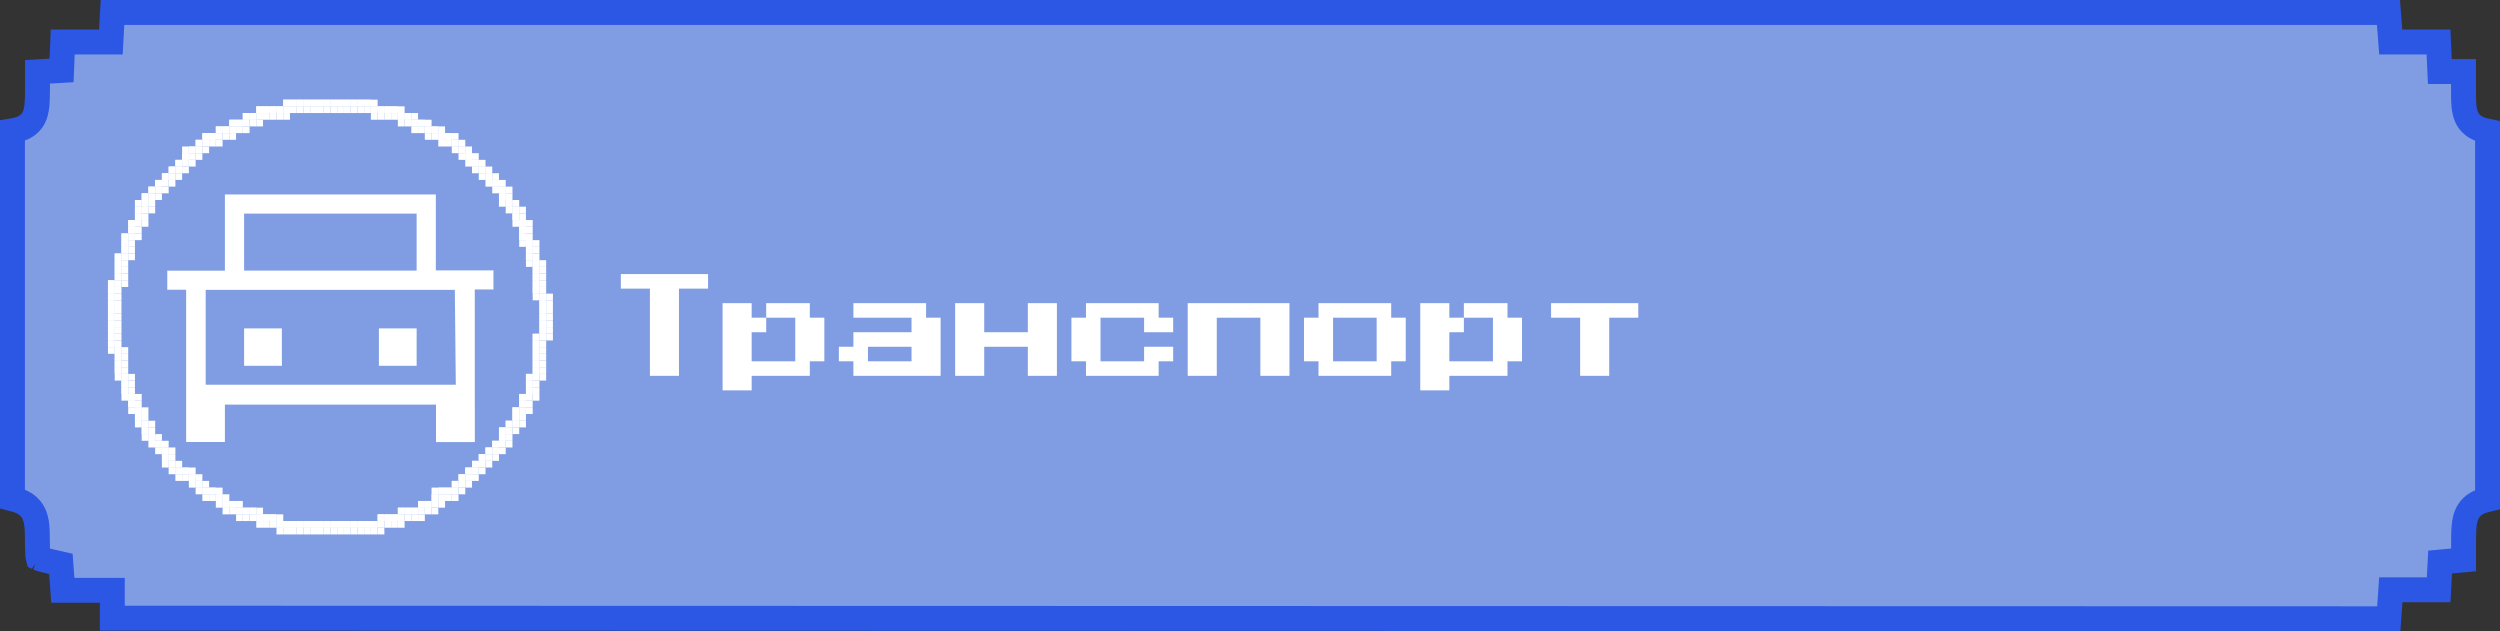 <svg width="301" height="76" viewBox="0 0 301 76" fill="none" xmlns="http://www.w3.org/2000/svg">
<rect x="0" y="0" width="301" height="76" fill="#333333" stroke="none"/>
<path d="M287.609 74.5L13.523 74.429V72.573V71.073H12.023H7.565L7.411 68.994L7.33 67.888L6.249 67.642C5.489 67.469 5.056 67.367 4.757 67.259C4.69 67.235 4.643 67.215 4.612 67.2C4.596 67.141 4.573 67.029 4.555 66.837C4.513 66.419 4.507 65.846 4.5 64.948C4.499 64.228 4.486 63.568 4.403 63.006C4.317 62.427 4.138 61.805 3.696 61.265C3.252 60.723 2.677 60.429 2.128 60.237C1.932 60.169 1.722 60.108 1.5 60.052V15.748C1.766 15.703 2.019 15.649 2.25 15.581C2.802 15.419 3.407 15.129 3.849 14.515C4.254 13.952 4.382 13.299 4.442 12.739C4.503 12.168 4.511 11.462 4.514 10.655H4.514V10.649V10.642V10.636V10.629V10.623V10.617V10.61V10.604V10.597V10.591V10.584V10.578V10.571V10.565V10.558V10.552V10.545V10.539V10.533V10.526V10.52V10.513V10.507V10.5V10.494V10.487V10.481V10.474V10.468V10.461V10.455V10.448V10.442V10.435V10.429V10.423V10.416V10.41V10.403V10.397V10.39V10.384V10.377V10.371V10.364V10.358V10.351V10.345V10.338V10.332V10.326V10.319V10.313V10.306V10.3V10.293V10.287V10.28V10.274V10.267V10.261V10.254V10.248V10.242V10.235V10.229V10.222V10.216V10.209V10.203V10.196V10.19V10.183V10.177V10.17V10.164V10.157V10.151V10.144V10.138V10.131V10.125V10.118V10.112V10.105V10.099V10.093V10.086V10.08V10.073V10.067V10.06V10.054V10.047V10.041V10.034V10.028V10.021V10.015V10.008V10.002V9.995V9.989V9.982V9.976V9.969V9.963V9.956V9.95V9.943V9.937V9.93V9.924V9.917V9.911V9.904V9.898V9.891V9.885V9.878V9.872V9.865V9.859V9.852V9.846V9.839V9.833V9.826V9.82V9.813V9.807V9.8V9.794V9.787V9.781V9.774V9.768V9.761V9.755V9.748V9.742V9.735V9.729V9.722V9.716V9.709V9.703V9.696V9.69V9.683V9.677V9.67V9.664V9.657V9.651V9.644V9.638V9.631V9.625V9.618V9.612V9.605V9.599V9.592V9.586V9.579V9.572V9.566V9.559V9.553V9.546V9.54V9.533V9.527V9.52V9.514V9.507V9.501V9.494V9.488V9.481V9.474V9.468V9.461V9.455V9.448V9.442V9.435V9.429V9.422V9.416V9.409V9.402V9.396V9.389V9.383V9.376V9.37V9.363V9.357V9.35V9.343V9.337V9.33V9.324V9.317V9.311V9.304V9.298V9.291V9.284V9.278V9.271V9.265V9.258V9.252V9.245V9.238V9.232V9.225V9.219V9.212V9.206V9.199V9.192V9.186V9.179V9.173V9.166V9.159V9.153V9.146V9.14V9.133V9.127V9.12V9.113V9.107V9.1V9.094V9.087V9.08V9.074V9.067V9.061V9.054V9.047V9.041V9.034V9.027V9.021V9.014V9.008V9.001V8.994V8.988V8.981V8.975V8.968V8.961V8.955V8.948V8.941V8.935V8.928V8.922V8.915V8.908V8.902V8.895V8.888V8.882V8.875V8.869V8.862V8.855V8.849V8.842V8.835V8.829V8.822V8.815V8.809V8.802V8.795V8.789V8.782V8.775V8.769V8.762V8.755V8.749V8.742V8.735V8.729V8.722V8.715V8.709V8.702V8.695V8.689V8.682V8.675V8.669V8.662V8.655V8.649L6.057 8.559L7.415 8.48L7.468 7.121L7.55 5.058H11.929H13.35L13.427 3.638L13.542 1.5H287.569L287.738 3.673L287.845 5.058H289.233H293.594C293.624 5.754 293.654 6.431 293.69 7.186L293.757 8.615H295.188H296.604V10.625C296.604 11.458 296.605 12.188 296.663 12.771C296.719 13.344 296.847 14.021 297.28 14.601C297.742 15.221 298.375 15.502 298.93 15.661C299.107 15.712 299.298 15.756 299.5 15.797V60.133C299.279 60.186 299.069 60.244 298.876 60.31C298.302 60.506 297.693 60.831 297.259 61.474C296.86 62.065 296.735 62.745 296.677 63.353C296.619 63.973 296.615 64.748 296.614 65.652V65.654V65.659V65.665V65.671V65.677V65.682V65.688V65.694V65.7V65.706V65.711V65.717V65.723V65.729V65.734V65.74V65.746V65.752V65.757V65.763V65.769V65.775V65.781V65.786V65.792V65.798V65.804V65.809V65.815V65.821V65.827V65.832V65.838V65.844V65.85V65.856V65.861V65.867V65.873V65.879V65.884V65.89V65.896V65.902V65.907V65.913V65.919V65.925V65.931V65.936V65.942V65.948V65.954V65.96V65.965V65.971V65.977V65.983V65.988V65.994V66V66.006V66.011V66.017V66.023V66.029V66.035V66.04V66.046V66.052V66.058V66.064V66.069V66.075V66.081V66.087V66.093V66.098V66.104V66.11V66.116V66.121V66.127V66.133V66.139V66.145V66.15V66.156V66.162V66.168V66.174V66.179V66.185V66.191V66.197V66.203V66.208V66.214V66.22V66.226V66.232V66.237V66.243V66.249V66.255V66.261V66.266V66.272V66.278V66.284V66.29V66.296V66.301V66.307V66.313V66.319V66.325V66.33V66.336V66.342V66.348V66.354V66.359V66.365V66.371V66.377V66.383V66.389V66.394V66.4V66.406V66.412V66.418V66.424V66.43V66.435V66.441V66.447V66.453V66.459V66.465V66.47V66.476V66.482V66.488V66.494V66.5V66.505V66.511V66.517V66.523V66.529V66.535V66.541V66.546V66.552V66.558V66.564V66.57V66.576V66.582V66.588V66.593V66.599V66.605V66.611V66.617V66.623V66.629V66.634V66.64V66.646V66.652V66.658V66.664V66.67V66.676V66.681V66.687V66.693V66.699V66.705V66.711V66.717V66.723V66.729V66.734V66.74V66.746V66.752V66.758V66.764V66.77V66.776V66.782V66.788V66.794V66.799V66.805V66.811V66.817V66.823V66.829V66.835V66.841V66.847V66.853V66.859V66.865V66.871V66.877V66.882V66.888V66.894V66.9V66.906V66.912V66.918V66.924V66.93V66.936V66.942V66.948V66.954V66.96V66.966V66.972V66.978V66.984V66.99V66.996V67.002V67.008V67.013V67.019V67.025V67.031V67.037V67.043V67.049V67.055V67.061V67.067V67.073V67.079V67.085V67.091V67.097V67.103V67.109V67.115V67.121V67.127V67.133V67.139V67.145V67.151V67.157V67.163V67.169V67.176V67.182V67.188V67.194V67.2V67.206V67.212V67.218V67.224V67.23V67.236V67.242V67.248V67.254V67.26V67.266V67.272V67.278V67.284V67.29V67.296V67.303V67.309V67.315V67.321V67.327V67.333V67.339V67.345V67.351V67.357V67.363V67.37V67.376V67.382V67.388V67.394V67.4V67.406V67.41L295.08 67.551L293.788 67.671L293.72 68.966C293.684 69.654 293.649 70.308 293.613 71.008H289.253H287.853L287.757 72.405C287.704 73.166 287.657 73.835 287.609 74.5ZM4.557 67.17C4.557 67.17 4.559 67.171 4.561 67.173C4.558 67.171 4.557 67.17 4.557 67.17Z" fill="#809DE3" stroke="#2B57E4" stroke-width="3"/>
<path d="M78.25 45.25V34.75H74.75V33H85.25V34.75H81.75V45.25H78.25ZM99.25 38.25V43.5H97.5V45.25H90.5V47H87V36.5H90.5V38.25H92.25V40H90.5V43.5H95.75V38.25H92.25V36.5H97.5V38.25H99.25ZM102.75 45.25V43.5H101V41.75H102.75V40H109.75V38.25H102.75V36.5H111.5V38.25H113.25V45.25H102.75ZM104.5 43.5H109.75V41.75H104.5V43.5ZM115 45.25V36.5H118.5V40H123.75V36.5H127.25V45.25H123.75V41.75H118.5V45.25H115ZM130.75 45.25V43.5H129V38.25H130.75V36.5H139.5V38.25H141.25V40H137.75V38.25H132.5V43.5H137.75V41.75H141.25V43.5H139.5V45.25H130.75ZM143 45.25V36.5H155.25V45.25H151.75V38.25H146.5V45.25H143ZM158.75 45.25V43.5H157V38.25H158.75V36.5H167.5V38.25H169.25V43.5H167.5V45.25H158.75ZM160.5 43.5H165.75V38.25H160.5V43.5ZM183.25 38.25V43.5H181.5V45.25H174.5V47H171V36.5H174.5V38.25H176.25V40H174.5V43.5H179.75V38.25H176.25V36.5H181.5V38.25H183.25ZM190.25 45.25V38.25H186.75V36.5H197.25V38.25H193.75V45.25H190.25Z" fill="white"/>
<path d="M57.169 53.228H52.494V48.715H27.078V53.219H22.413V34.884H20.141V32.59H27.078V23.413H52.474V32.557H59.412V34.852H57.162L57.169 53.228ZM54.879 46.323C54.84 42.488 54.8 38.693 54.761 34.901H24.765V46.323H54.879ZM50.162 32.58V25.717H29.39V32.58H50.162Z" fill="white"/>
<path d="M33.936 44.042H29.391V39.539H33.936V44.042Z" fill="white"/>
<path d="M50.162 44.042H45.62V39.539H50.162V44.042Z" fill="white"/>
<path d="M64.947 37.769H65.758V38.575H64.947V37.769Z" fill="white"/>
<path d="M64.947 38.575H65.758V39.38H64.947V38.575Z" fill="white"/>
<path d="M64.947 39.38H65.758V40.185H64.947V39.38Z" fill="white"/>
<path d="M64.135 40.185H64.947V40.99H64.135V40.185Z" fill="white"/>
<path d="M64.135 40.99H64.947V41.796H64.135V40.99Z" fill="white"/>
<path d="M64.135 41.796H64.947V42.601H64.135V41.796Z" fill="white"/>
<path d="M64.135 42.601H64.947V43.406H64.135V42.601Z" fill="white"/>
<path d="M64.135 43.406H64.947V44.212H64.135V43.406Z" fill="white"/>
<path d="M64.135 44.212H64.947V45.017H64.135V44.212Z" fill="white"/>
<path d="M63.323 45.017H64.135V45.822H63.323V45.017Z" fill="white"/>
<path d="M63.323 45.822H64.135V46.628H63.323V45.822Z" fill="white"/>
<path d="M63.323 46.628H64.135V47.433H63.323V46.628Z" fill="white"/>
<path d="M62.511 47.433H63.323V48.238H62.511V47.433Z" fill="white"/>
<path d="M62.511 48.238H63.323V49.043H62.511V48.238Z" fill="white"/>
<path d="M61.7 49.043H62.511V49.849H61.7V49.043Z" fill="white"/>
<path d="M61.7 49.849H62.511V50.654H61.7V49.849Z" fill="white"/>
<path d="M60.888 50.654H61.7V51.459H60.888V50.654Z" fill="white"/>
<path d="M60.077 51.459H60.888V52.265H60.077V51.459Z" fill="white"/>
<path d="M60.077 52.265H60.888V53.07H60.077V52.265Z" fill="white"/>
<path d="M59.265 53.07H60.077V53.875H59.265V53.07Z" fill="white"/>
<path d="M58.453 53.875H59.265V54.681H58.453V53.875Z" fill="white"/>
<path d="M57.642 54.681H58.453V55.486H57.642V54.681Z" fill="white"/>
<path d="M56.83 55.486H57.642V56.291H56.83V55.486Z" fill="white"/>
<path d="M56.018 56.291H56.83V57.096H56.018V56.291Z" fill="white"/>
<path d="M55.206 57.096H56.018V57.902H55.206V57.096Z" fill="white"/>
<path d="M54.395 57.902H55.206V58.707H54.395V57.902Z" fill="white"/>
<path d="M53.583 58.707H54.395V59.512H53.583V58.707Z" fill="white"/>
<path d="M51.96 59.512H52.772V60.318H51.96V59.512Z" fill="white"/>
<path d="M50.337 60.318H51.148V61.123H50.337V60.318Z" fill="white"/>
<path d="M48.713 61.123H49.525V61.928H48.713V61.123Z" fill="white"/>
<path d="M46.278 61.928H47.09V62.733H46.278V61.928Z" fill="white"/>
<path d="M43.032 62.733H43.843V63.539H43.032V62.733Z" fill="white"/>
<path d="M38.973 62.733H39.785V63.539H38.973V62.733Z" fill="white"/>
<path d="M39.785 62.733H40.597V63.539H39.785V62.733Z" fill="white"/>
<path d="M40.597 62.733H41.408V63.539H40.597V62.733Z" fill="white"/>
<path d="M41.408 62.733H42.22V63.539H41.408V62.733Z" fill="white"/>
<path d="M42.22 62.733H43.032V63.539H42.22V62.733Z" fill="white"/>
<path d="M43.843 62.733H44.655V63.539H43.843V62.733Z" fill="white"/>
<path d="M44.655 62.733H45.467V63.539H44.655V62.733Z" fill="white"/>
<path d="M45.467 61.928H46.278V62.733H45.467V61.928Z" fill="white"/>
<path d="M47.09 61.928H47.902V62.733H47.09V61.928Z" fill="white"/>
<path d="M47.902 61.123H48.713V61.928H47.902V61.123Z" fill="white"/>
<path d="M49.525 61.123H50.337V61.928H49.525V61.123Z" fill="white"/>
<path d="M51.148 60.318H51.96V61.123H51.148V60.318Z" fill="white"/>
<path d="M52.772 58.707H53.583V59.512H52.772V58.707Z" fill="white"/>
<path d="M13 37.769H13.812V38.575H13V37.769Z" fill="white"/>
<path d="M13 38.575H13.812V39.38H13V38.575Z" fill="white"/>
<path d="M13 39.38H13.812V40.185H13V39.38Z" fill="white"/>
<path d="M13 40.185H13.812V40.99H13V40.185Z" fill="white"/>
<path d="M13 40.99H13.812V41.796H13V40.99Z" fill="white"/>
<path d="M13.812 41.796H14.623V42.601H13.812V41.796Z" fill="white"/>
<path d="M13.812 42.601H14.623V43.406H13.812V42.601Z" fill="white"/>
<path d="M13.812 43.406H14.623V44.212H13.812V43.406Z" fill="white"/>
<path d="M13.812 44.212H14.623V45.017H13.812V44.212Z" fill="white"/>
<path d="M14.623 45.017H15.435V45.822H14.623V45.017Z" fill="white"/>
<path d="M14.623 45.822H15.435V46.628H14.623V45.822Z" fill="white"/>
<path d="M14.623 46.628H15.435V47.433H14.623V46.628Z" fill="white"/>
<path d="M15.435 47.433H16.247V48.238H15.435V47.433Z" fill="white"/>
<path d="M15.435 48.238H16.247V49.043H15.435V48.238Z" fill="white"/>
<path d="M16.247 49.043H17.058V49.849H16.247V49.043Z" fill="white"/>
<path d="M16.247 49.849H17.058V50.654H16.247V49.849Z" fill="white"/>
<path d="M17.058 50.654H17.87V51.459H17.058V50.654Z" fill="white"/>
<path d="M17.058 51.459H17.87V52.265H17.058V51.459Z" fill="white"/>
<path d="M17.87 52.265H18.682V53.07H17.87V52.265Z" fill="white"/>
<path d="M18.682 53.07H19.493V53.875H18.682V53.07Z" fill="white"/>
<path d="M19.493 53.875H20.305V54.681H19.493V53.875Z" fill="white"/>
<path d="M19.493 54.681H20.305V55.486H19.493V54.681Z" fill="white"/>
<path d="M20.305 55.486H21.117V56.291H20.305V55.486Z" fill="white"/>
<path d="M21.117 56.291H21.928V57.096H21.117V56.291Z" fill="white"/>
<path d="M22.74 57.096H23.552V57.902H22.74V57.096Z" fill="white"/>
<path d="M23.552 57.902H24.363V58.707H23.552V57.902Z" fill="white"/>
<path d="M24.363 58.707H25.175V59.512H24.363V58.707Z" fill="white"/>
<path d="M25.987 59.512H26.798V60.318H25.987V59.512Z" fill="white"/>
<path d="M27.61 60.318H28.422V61.123H27.61V60.318Z" fill="white"/>
<path d="M29.233 61.123H30.045V61.928H29.233V61.123Z" fill="white"/>
<path d="M31.668 61.928H32.48V62.733H31.668V61.928Z" fill="white"/>
<path d="M34.915 62.733H35.727V63.539H34.915V62.733Z" fill="white"/>
<path d="M21.928 56.291H22.74V57.096H21.928V56.291Z" fill="white"/>
<path d="M25.175 58.707H25.987V59.512H25.175V58.707Z" fill="white"/>
<path d="M26.798 60.318H27.61V61.123H26.798V60.318Z" fill="white"/>
<path d="M28.422 61.123H29.233V61.928H28.422V61.123Z" fill="white"/>
<path d="M30.045 61.123H30.857V61.928H30.045V61.123Z" fill="white"/>
<path d="M30.857 61.928H31.668V62.733H30.857V61.928Z" fill="white"/>
<path d="M32.48 61.928H33.292V62.733H32.48V61.928Z" fill="white"/>
<path d="M33.292 62.733H34.103V63.539H33.292V62.733Z" fill="white"/>
<path d="M34.103 62.733H34.915V63.539H34.103V62.733Z" fill="white"/>
<path d="M35.727 62.733H36.538V63.539H35.727V62.733Z" fill="white"/>
<path d="M36.538 62.733H37.35V63.539H36.538V62.733Z" fill="white"/>
<path d="M37.35 62.733H38.162V63.539H37.35V62.733Z" fill="white"/>
<path d="M38.162 62.733H38.973V63.539H38.162V62.733Z" fill="white"/>
<path d="M36.538 12H37.35V12.805H36.538V12Z" fill="white"/>
<path d="M31.668 12.805H32.48V13.611H31.668V12.805Z" fill="white"/>
<path d="M29.233 13.611H30.045V14.416H29.233V13.611Z" fill="white"/>
<path d="M27.61 14.416H28.422V15.221H27.61V14.416Z" fill="white"/>
<path d="M25.987 15.221H26.798V16.026H25.987V15.221Z" fill="white"/>
<path d="M25.175 16.026H25.987V16.832H25.175V16.026Z" fill="white"/>
<path d="M23.552 16.832H24.363V17.637H23.552V16.832Z" fill="white"/>
<path d="M22.74 17.637H23.552V18.442H22.74V17.637Z" fill="white"/>
<path d="M21.928 18.442H22.74V19.248H21.928V18.442Z" fill="white"/>
<path d="M21.117 19.248H21.928V20.053H21.117V19.248Z" fill="white"/>
<path d="M20.305 20.053H21.117V20.858H20.305V20.053Z" fill="white"/>
<path d="M19.493 20.858H20.305V21.663H19.493V20.858Z" fill="white"/>
<path d="M18.682 21.663H19.493V22.469H18.682V21.663Z" fill="white"/>
<path d="M17.87 22.469H18.682V23.274H17.87V22.469Z" fill="white"/>
<path d="M17.058 23.274H17.87V24.079H17.058V23.274Z" fill="white"/>
<path d="M17.058 24.079H17.87V24.885H17.058V24.079Z" fill="white"/>
<path d="M16.247 24.885H17.058V25.69H16.247V24.885Z" fill="white"/>
<path d="M16.247 25.69H17.058V26.495H16.247V25.69Z" fill="white"/>
<path d="M15.435 26.495H16.247V27.3H15.435V26.495Z" fill="white"/>
<path d="M15.435 27.3H16.247V28.106H15.435V27.3Z" fill="white"/>
<path d="M14.623 28.106H15.435V28.911H14.623V28.106Z" fill="white"/>
<path d="M14.623 28.911H15.435V29.716H14.623V28.911Z" fill="white"/>
<path d="M14.623 29.716H15.435V30.522H14.623V29.716Z" fill="white"/>
<path d="M13.812 30.522H14.623V31.327H13.812V30.522Z" fill="white"/>
<path d="M13.812 31.327H14.623V32.132H13.812V31.327Z" fill="white"/>
<path d="M13.812 32.132H14.623V32.938H13.812V32.132Z" fill="white"/>
<path d="M13.812 32.938H14.623V33.743H13.812V32.938Z" fill="white"/>
<path d="M13 33.743H13.812V34.548H13V33.743Z" fill="white"/>
<path d="M13 34.548H13.812V35.353H13V34.548Z" fill="white"/>
<path d="M13 35.353H13.812V36.159H13V35.353Z" fill="white"/>
<path d="M13 36.159H13.812V36.964H13V36.159Z" fill="white"/>
<path d="M13 36.964H13.812V37.769H13V36.964Z" fill="white"/>
<path d="M24.363 16.026H25.175V16.832H24.363V16.026Z" fill="white"/>
<path d="M26.798 15.221H27.61V16.026H26.798V15.221Z" fill="white"/>
<path d="M28.422 14.416H29.233V15.221H28.422V14.416Z" fill="white"/>
<path d="M30.045 13.611H30.857V14.416H30.045V13.611Z" fill="white"/>
<path d="M30.857 12.805H31.668V13.611H30.857V12.805Z" fill="white"/>
<path d="M32.48 12.805H33.292V13.611H32.48V12.805Z" fill="white"/>
<path d="M33.292 12.805H34.103V13.611H33.292V12.805Z" fill="white"/>
<path d="M34.103 12H34.915V12.805H34.103V12Z" fill="white"/>
<path d="M34.915 12H35.727V12.805H34.915V12Z" fill="white"/>
<path d="M35.727 12H36.538V12.805H35.727V12Z" fill="white"/>
<path d="M37.35 12H38.162V12.805H37.35V12Z" fill="white"/>
<path d="M38.162 12H38.973V12.805H38.162V12Z" fill="white"/>
<path d="M38.973 12H39.785V12.805H38.973V12Z" fill="white"/>
<path d="M41.408 12H42.22V12.805H41.408V12Z" fill="white"/>
<path d="M45.467 12.805H46.278V13.611H45.467V12.805Z" fill="white"/>
<path d="M47.902 13.611H48.713V14.416H47.902V13.611Z" fill="white"/>
<path d="M50.337 14.416H51.148V15.221H50.337V14.416Z" fill="white"/>
<path d="M51.96 15.221H52.772V16.026H51.96V15.221Z" fill="white"/>
<path d="M52.772 16.026H53.583V16.832H52.772V16.026Z" fill="white"/>
<path d="M54.395 16.832H55.206V17.637H54.395V16.832Z" fill="white"/>
<path d="M55.206 17.637H56.018V18.442H55.206V17.637Z" fill="white"/>
<path d="M56.018 18.442H56.83V19.248H56.018V18.442Z" fill="white"/>
<path d="M56.83 19.248H57.642V20.053H56.83V19.248Z" fill="white"/>
<path d="M57.642 20.053H58.453V20.858H57.642V20.053Z" fill="white"/>
<path d="M58.453 20.858H59.265V21.663H58.453V20.858Z" fill="white"/>
<path d="M59.265 21.663H60.077V22.469H59.265V21.663Z" fill="white"/>
<path d="M60.077 22.469H60.888V23.274H60.077V22.469Z" fill="white"/>
<path d="M60.077 23.274H60.888V24.079H60.077V23.274Z" fill="white"/>
<path d="M60.888 24.079H61.7V24.885H60.888V24.079Z" fill="white"/>
<path d="M61.7 24.885H62.511V25.69H61.7V24.885Z" fill="white"/>
<path d="M61.7 25.69H62.511V26.495H61.7V25.69Z" fill="white"/>
<path d="M62.511 26.495H63.323V27.3H62.511V26.495Z" fill="white"/>
<path d="M62.511 27.3H63.323V28.106H62.511V27.3Z" fill="white"/>
<path d="M62.511 28.106H63.323V28.911H62.511V28.106Z" fill="white"/>
<path d="M63.323 28.911H64.135V29.716H63.323V28.911Z" fill="white"/>
<path d="M63.323 29.716H64.135V30.522H63.323V29.716Z" fill="white"/>
<path d="M63.323 30.522H64.135V31.327H63.323V30.522Z" fill="white"/>
<path d="M64.135 31.327H64.947V32.132H64.135V31.327Z" fill="white"/>
<path d="M64.135 32.132H64.947V32.938H64.135V32.132Z" fill="white"/>
<path d="M64.135 32.938H64.947V33.743H64.135V32.938Z" fill="white"/>
<path d="M64.135 33.743H64.947V34.548H64.135V33.743Z" fill="white"/>
<path d="M64.135 34.548H64.947V35.353H64.135V34.548Z" fill="white"/>
<path d="M64.947 35.353H65.758V36.159H64.947V35.353Z" fill="white"/>
<path d="M64.947 36.159H65.758V36.964H64.947V36.159Z" fill="white"/>
<path d="M64.947 36.964H65.758V37.769H64.947V36.964Z" fill="white"/>
<path d="M39.785 12H40.597V12.805H39.785V12Z" fill="white"/>
<path d="M40.597 12H41.408V12.805H40.597V12Z" fill="white"/>
<path d="M42.22 12H43.032V12.805H42.22V12Z" fill="white"/>
<path d="M43.032 12H43.843V12.805H43.032V12Z" fill="white"/>
<path d="M43.843 12H44.655V12.805H43.843V12Z" fill="white"/>
<path d="M44.655 12.805H45.467V13.611H44.655V12.805Z" fill="white"/>
<path d="M46.278 12.805H47.09V13.611H46.278V12.805Z" fill="white"/>
<path d="M47.09 12.805H47.902V13.611H47.09V12.805Z" fill="white"/>
<path d="M48.713 13.611H49.525V14.416H48.713V13.611Z" fill="white"/>
<path d="M49.525 14.416H50.337V15.221H49.525V14.416Z" fill="white"/>
<path d="M51.148 15.221H51.96V16.026H51.148V15.221Z" fill="white"/>
<path d="M53.583 16.026H54.395V16.832H53.583V16.026Z" fill="white"/>
<rect x="64.946" y="37.77" width="0.812" height="0.805" fill="white"/>
<rect x="64.946" y="38.575" width="0.812" height="0.805" fill="white"/>
<rect x="64.946" y="39.38" width="0.812" height="0.805" fill="white"/>
<rect x="64.135" y="40.185" width="0.812" height="0.805" fill="white"/>
<rect x="64.135" y="40.991" width="0.812" height="0.805" fill="white"/>
<rect x="64.135" y="41.795" width="0.812" height="0.805" fill="white"/>
<rect x="64.135" y="42.601" width="0.812" height="0.805" fill="white"/>
<rect x="64.135" y="43.407" width="0.812" height="0.805" fill="white"/>
<rect x="64.135" y="44.211" width="0.812" height="0.805" fill="white"/>
<rect x="63.323" y="45.017" width="0.812" height="0.805" fill="white"/>
<rect x="63.323" y="45.822" width="0.812" height="0.805" fill="white"/>
<rect x="63.323" y="46.627" width="0.812" height="0.805" fill="white"/>
<rect x="62.512" y="47.433" width="0.812" height="0.805" fill="white"/>
<rect x="62.512" y="48.238" width="0.812" height="0.805" fill="white"/>
<rect x="61.7" y="49.044" width="0.812" height="0.805" fill="white"/>
<rect x="61.7" y="49.849" width="0.812" height="0.805" fill="white"/>
<rect x="60.888" y="50.654" width="0.812" height="0.805" fill="white"/>
<rect x="60.076" y="51.459" width="0.812" height="0.805" fill="white"/>
<rect x="60.076" y="52.265" width="0.812" height="0.805" fill="white"/>
<rect x="59.265" y="53.07" width="0.812" height="0.805" fill="white"/>
<rect x="58.453" y="53.875" width="0.812" height="0.805" fill="white"/>
<rect x="57.642" y="54.681" width="0.812" height="0.805" fill="white"/>
<rect x="56.83" y="55.486" width="0.812" height="0.805" fill="white"/>
<rect x="56.018" y="56.291" width="0.812" height="0.805" fill="white"/>
<rect x="55.206" y="57.096" width="0.812" height="0.805" fill="white"/>
<rect x="54.395" y="57.902" width="0.812" height="0.805" fill="white"/>
<rect x="53.583" y="58.708" width="0.812" height="0.805" fill="white"/>
<rect x="51.96" y="59.512" width="0.812" height="0.805" fill="white"/>
<rect x="50.336" y="60.317" width="0.812" height="0.805" fill="white"/>
<rect x="48.713" y="61.123" width="0.812" height="0.805" fill="white"/>
<rect x="46.278" y="61.928" width="0.812" height="0.805" fill="white"/>
<rect x="43.031" y="62.733" width="0.812" height="0.805" fill="white"/>
<rect x="38.973" y="62.733" width="0.812" height="0.805" fill="white"/>
<rect x="39.785" y="62.733" width="0.812" height="0.805" fill="white"/>
<rect x="40.597" y="62.733" width="0.812" height="0.805" fill="white"/>
<rect x="41.408" y="62.733" width="0.812" height="0.805" fill="white"/>
<rect x="42.22" y="62.733" width="0.812" height="0.805" fill="white"/>
<rect x="43.843" y="62.733" width="0.812" height="0.805" fill="white"/>
<rect x="44.654" y="62.733" width="0.812" height="0.805" fill="white"/>
<rect x="45.467" y="61.928" width="0.812" height="0.805" fill="white"/>
<rect x="47.09" y="61.928" width="0.812" height="0.805" fill="white"/>
<rect x="47.901" y="61.123" width="0.812" height="0.805" fill="white"/>
<rect x="49.524" y="61.123" width="0.812" height="0.805" fill="white"/>
<rect x="51.148" y="60.317" width="0.812" height="0.805" fill="white"/>
<rect x="52.772" y="58.708" width="0.812" height="0.805" fill="white"/>
<rect x="13" y="37.77" width="0.812" height="0.805" fill="white"/>
<rect x="13" y="38.575" width="0.812" height="0.805" fill="white"/>
<rect x="13" y="39.38" width="0.812" height="0.805" fill="white"/>
<rect x="13" y="40.185" width="0.812" height="0.805" fill="white"/>
<rect x="13" y="40.991" width="0.812" height="0.805" fill="white"/>
<rect x="13.812" y="41.795" width="0.812" height="0.805" fill="white"/>
<rect x="13.812" y="42.601" width="0.812" height="0.805" fill="white"/>
<rect x="13.812" y="43.407" width="0.812" height="0.805" fill="white"/>
<rect x="13.812" y="44.211" width="0.812" height="0.805" fill="white"/>
<rect x="14.623" y="45.017" width="0.812" height="0.805" fill="white"/>
<rect x="14.623" y="45.822" width="0.812" height="0.805" fill="white"/>
<rect x="14.623" y="46.627" width="0.812" height="0.805" fill="white"/>
<rect x="15.435" y="47.433" width="0.812" height="0.805" fill="white"/>
<rect x="15.435" y="48.238" width="0.812" height="0.805" fill="white"/>
<rect x="16.246" y="49.044" width="0.812" height="0.805" fill="white"/>
<rect x="16.246" y="49.849" width="0.812" height="0.805" fill="white"/>
<rect x="17.058" y="50.654" width="0.812" height="0.805" fill="white"/>
<rect x="17.058" y="51.459" width="0.812" height="0.805" fill="white"/>
<rect x="17.87" y="52.265" width="0.812" height="0.805" fill="white"/>
<rect x="18.682" y="53.07" width="0.812" height="0.805" fill="white"/>
<rect x="19.493" y="53.875" width="0.812" height="0.805" fill="white"/>
<rect x="19.493" y="54.681" width="0.812" height="0.805" fill="white"/>
<rect x="20.305" y="55.486" width="0.812" height="0.805" fill="white"/>
<rect x="21.116" y="56.291" width="0.812" height="0.805" fill="white"/>
<rect x="22.74" y="57.096" width="0.812" height="0.805" fill="white"/>
<rect x="23.552" y="57.902" width="0.812" height="0.805" fill="white"/>
<rect x="24.363" y="58.708" width="0.812" height="0.805" fill="white"/>
<rect x="25.986" y="59.512" width="0.812" height="0.805" fill="white"/>
<rect x="27.609" y="60.317" width="0.812" height="0.805" fill="white"/>
<rect x="29.233" y="61.123" width="0.812" height="0.805" fill="white"/>
<rect x="31.668" y="61.928" width="0.812" height="0.805" fill="white"/>
<rect x="34.915" y="62.733" width="0.812" height="0.805" fill="white"/>
<rect x="21.928" y="56.291" width="0.812" height="0.805" fill="white"/>
<rect x="25.175" y="58.708" width="0.812" height="0.805" fill="white"/>
<rect x="26.798" y="60.317" width="0.812" height="0.805" fill="white"/>
<rect x="28.421" y="61.123" width="0.812" height="0.805" fill="white"/>
<rect x="30.045" y="61.123" width="0.812" height="0.805" fill="white"/>
<rect x="30.856" y="61.928" width="0.812" height="0.805" fill="white"/>
<rect x="32.48" y="61.928" width="0.812" height="0.805" fill="white"/>
<rect x="33.291" y="62.733" width="0.812" height="0.805" fill="white"/>
<rect x="34.102" y="62.733" width="0.812" height="0.805" fill="white"/>
<rect x="35.727" y="62.733" width="0.812" height="0.805" fill="white"/>
<rect x="36.538" y="62.733" width="0.812" height="0.805" fill="white"/>
<rect x="37.35" y="62.733" width="0.812" height="0.805" fill="white"/>
<rect x="38.161" y="62.733" width="0.812" height="0.805" fill="white"/>
<rect x="36.538" y="12" width="0.812" height="0.805" fill="white"/>
<rect x="31.668" y="12.805" width="0.812" height="0.805" fill="white"/>
<rect x="29.233" y="13.611" width="0.812" height="0.805" fill="white"/>
<rect x="27.609" y="14.416" width="0.812" height="0.805" fill="white"/>
<rect x="25.986" y="15.222" width="0.812" height="0.805" fill="white"/>
<rect x="25.175" y="16.026" width="0.812" height="0.805" fill="white"/>
<rect x="23.552" y="16.832" width="0.812" height="0.805" fill="white"/>
<rect x="22.74" y="17.638" width="0.812" height="0.805" fill="white"/>
<rect x="21.928" y="18.442" width="0.812" height="0.805" fill="white"/>
<rect x="21.116" y="19.248" width="0.812" height="0.805" fill="white"/>
<rect x="20.305" y="20.053" width="0.812" height="0.805" fill="white"/>
<rect x="19.493" y="20.858" width="0.812" height="0.805" fill="white"/>
<rect x="18.682" y="21.664" width="0.812" height="0.805" fill="white"/>
<rect x="17.87" y="22.469" width="0.812" height="0.805" fill="white"/>
<rect x="17.058" y="23.274" width="0.812" height="0.805" fill="white"/>
<rect x="17.058" y="24.08" width="0.812" height="0.805" fill="white"/>
<rect x="16.246" y="24.884" width="0.812" height="0.805" fill="white"/>
<rect x="16.246" y="25.69" width="0.812" height="0.805" fill="white"/>
<rect x="15.435" y="26.495" width="0.812" height="0.805" fill="white"/>
<rect x="15.435" y="27.3" width="0.812" height="0.805" fill="white"/>
<rect x="14.623" y="28.106" width="0.812" height="0.805" fill="white"/>
<rect x="14.623" y="28.911" width="0.812" height="0.805" fill="white"/>
<rect x="14.623" y="29.716" width="0.812" height="0.805" fill="white"/>
<rect x="13.812" y="30.522" width="0.812" height="0.805" fill="white"/>
<rect x="13.812" y="31.327" width="0.812" height="0.805" fill="white"/>
<rect x="13.812" y="32.133" width="0.812" height="0.805" fill="white"/>
<rect x="13.812" y="32.938" width="0.812" height="0.805" fill="white"/>
<rect x="13" y="33.743" width="0.812" height="0.805" fill="white"/>
<rect x="13" y="34.549" width="0.812" height="0.805" fill="white"/>
<rect x="13" y="35.353" width="0.812" height="0.805" fill="white"/>
<rect x="13" y="36.159" width="0.812" height="0.805" fill="white"/>
<rect x="13" y="36.964" width="0.812" height="0.805" fill="white"/>
<rect x="24.363" y="16.026" width="0.812" height="0.805" fill="white"/>
<rect x="26.798" y="15.222" width="0.812" height="0.805" fill="white"/>
<rect x="28.421" y="14.416" width="0.812" height="0.805" fill="white"/>
<rect x="30.045" y="13.611" width="0.812" height="0.805" fill="white"/>
<rect x="30.856" y="12.805" width="0.812" height="0.805" fill="white"/>
<rect x="32.48" y="12.805" width="0.812" height="0.805" fill="white"/>
<rect x="33.291" y="12.805" width="0.812" height="0.805" fill="white"/>
<rect x="34.102" y="12" width="0.812" height="0.805" fill="white"/>
<rect x="34.915" y="12" width="0.812" height="0.805" fill="white"/>
<rect x="35.727" y="12" width="0.812" height="0.805" fill="white"/>
<rect x="37.35" y="12" width="0.812" height="0.805" fill="white"/>
<rect x="38.161" y="12" width="0.812" height="0.805" fill="white"/>
<rect x="38.973" y="12" width="0.812" height="0.805" fill="white"/>
<rect x="41.408" y="12" width="0.812" height="0.805" fill="white"/>
<rect x="45.467" y="12.805" width="0.812" height="0.805" fill="white"/>
<rect x="47.901" y="13.611" width="0.812" height="0.805" fill="white"/>
<rect x="50.336" y="14.416" width="0.812" height="0.805" fill="white"/>
<rect x="51.96" y="15.222" width="0.812" height="0.805" fill="white"/>
<rect x="52.772" y="16.026" width="0.812" height="0.805" fill="white"/>
<rect x="54.395" y="16.832" width="0.812" height="0.805" fill="white"/>
<rect x="55.206" y="17.638" width="0.812" height="0.805" fill="white"/>
<rect x="56.018" y="18.442" width="0.812" height="0.805" fill="white"/>
<rect x="56.83" y="19.248" width="0.812" height="0.805" fill="white"/>
<rect x="57.642" y="20.053" width="0.812" height="0.805" fill="white"/>
<rect x="58.453" y="20.858" width="0.812" height="0.805" fill="white"/>
<rect x="59.265" y="21.664" width="0.812" height="0.805" fill="white"/>
<rect x="60.076" y="22.469" width="0.812" height="0.805" fill="white"/>
<rect x="60.076" y="23.274" width="0.812" height="0.805" fill="white"/>
<rect x="60.888" y="24.08" width="0.812" height="0.805" fill="white"/>
<rect x="61.7" y="24.884" width="0.812" height="0.805" fill="white"/>
<rect x="61.7" y="25.69" width="0.812" height="0.805" fill="white"/>
<rect x="62.512" y="26.495" width="0.812" height="0.805" fill="white"/>
<rect x="62.512" y="27.3" width="0.812" height="0.805" fill="white"/>
<rect x="62.512" y="28.106" width="0.812" height="0.805" fill="white"/>
<rect x="63.323" y="28.911" width="0.812" height="0.805" fill="white"/>
<rect x="63.323" y="29.716" width="0.812" height="0.805" fill="white"/>
<rect x="63.323" y="30.522" width="0.812" height="0.805" fill="white"/>
<rect x="64.135" y="31.327" width="0.812" height="0.805" fill="white"/>
<rect x="64.135" y="32.133" width="0.812" height="0.805" fill="white"/>
<rect x="64.135" y="32.938" width="0.812" height="0.805" fill="white"/>
<rect x="64.135" y="33.743" width="0.812" height="0.805" fill="white"/>
<rect x="64.135" y="34.549" width="0.812" height="0.805" fill="white"/>
<rect x="64.946" y="35.353" width="0.812" height="0.805" fill="white"/>
<rect x="64.946" y="36.159" width="0.812" height="0.805" fill="white"/>
<rect x="64.946" y="36.964" width="0.812" height="0.805" fill="white"/>
<rect x="39.785" y="12" width="0.812" height="0.805" fill="white"/>
<rect x="40.597" y="12" width="0.812" height="0.805" fill="white"/>
<rect x="42.22" y="12" width="0.812" height="0.805" fill="white"/>
<rect x="43.031" y="12" width="0.812" height="0.805" fill="white"/>
<rect x="43.843" y="12" width="0.812" height="0.805" fill="white"/>
<rect x="44.654" y="12.805" width="0.812" height="0.805" fill="white"/>
<rect x="46.278" y="12.805" width="0.812" height="0.805" fill="white"/>
<rect x="47.09" y="12.805" width="0.812" height="0.805" fill="white"/>
<rect x="48.713" y="13.611" width="0.812" height="0.805" fill="white"/>
<rect x="49.524" y="14.416" width="0.812" height="0.805" fill="white"/>
<rect x="51.148" y="15.222" width="0.812" height="0.805" fill="white"/>
<rect x="53.583" y="16.026" width="0.812" height="0.805" fill="white"/>
<rect x="65.758" y="37.77" width="0.812" height="0.805" fill="white"/>
<rect x="65.758" y="38.575" width="0.812" height="0.805" fill="white"/>
<rect x="65.758" y="39.38" width="0.812" height="0.805" fill="white"/>
<rect x="65.758" y="40.185" width="0.812" height="0.805" fill="white"/>
<rect x="64.946" y="40.185" width="0.812" height="0.805" fill="white"/>
<rect x="64.946" y="40.991" width="0.812" height="0.805" fill="white"/>
<rect x="64.946" y="41.795" width="0.812" height="0.805" fill="white"/>
<rect x="64.946" y="42.601" width="0.812" height="0.805" fill="white"/>
<rect x="64.946" y="43.407" width="0.812" height="0.805" fill="white"/>
<rect x="64.946" y="44.211" width="0.812" height="0.805" fill="white"/>
<rect x="64.946" y="45.017" width="0.812" height="0.805" fill="white"/>
<rect x="64.135" y="45.017" width="0.812" height="0.805" fill="white"/>
<rect x="64.135" y="45.822" width="0.812" height="0.805" fill="white"/>
<rect x="64.135" y="46.627" width="0.812" height="0.805" fill="white"/>
<rect x="64.135" y="47.433" width="0.812" height="0.805" fill="white"/>
<rect x="63.323" y="47.433" width="0.812" height="0.805" fill="white"/>
<rect x="63.323" y="48.238" width="0.812" height="0.805" fill="white"/>
<rect x="63.323" y="49.044" width="0.812" height="0.805" fill="white"/>
<rect x="62.512" y="49.044" width="0.812" height="0.805" fill="white"/>
<rect x="62.512" y="49.849" width="0.812" height="0.805" fill="white"/>
<rect x="62.512" y="50.654" width="0.812" height="0.805" fill="white"/>
<rect x="61.7" y="50.654" width="0.812" height="0.805" fill="white"/>
<rect x="61.7" y="51.459" width="0.812" height="0.805" fill="white"/>
<rect x="60.888" y="51.459" width="0.812" height="0.805" fill="white"/>
<rect x="60.888" y="52.265" width="0.812" height="0.805" fill="white"/>
<rect x="60.888" y="53.07" width="0.812" height="0.805" fill="white"/>
<rect x="60.076" y="53.07" width="0.812" height="0.805" fill="white"/>
<rect x="60.076" y="53.875" width="0.812" height="0.805" fill="white"/>
<rect x="59.265" y="53.875" width="0.812" height="0.805" fill="white"/>
<rect x="59.265" y="54.681" width="0.812" height="0.805" fill="white"/>
<rect x="58.453" y="54.681" width="0.812" height="0.805" fill="white"/>
<rect x="58.453" y="55.486" width="0.812" height="0.805" fill="white"/>
<rect x="57.642" y="55.486" width="0.812" height="0.805" fill="white"/>
<rect x="57.642" y="56.291" width="0.812" height="0.805" fill="white"/>
<rect x="56.83" y="56.291" width="0.812" height="0.805" fill="white"/>
<rect x="56.83" y="57.096" width="0.812" height="0.805" fill="white"/>
<rect x="56.018" y="57.096" width="0.812" height="0.805" fill="white"/>
<rect x="56.018" y="57.902" width="0.812" height="0.805" fill="white"/>
<rect x="55.206" y="57.902" width="0.812" height="0.805" fill="white"/>
<rect x="55.206" y="58.708" width="0.812" height="0.805" fill="white"/>
<rect x="54.395" y="58.708" width="0.812" height="0.805" fill="white"/>
<rect x="54.395" y="59.512" width="0.812" height="0.805" fill="white"/>
<rect x="53.583" y="59.512" width="0.812" height="0.805" fill="white"/>
<rect x="51.96" y="58.708" width="0.812" height="0.805" fill="white"/>
<rect x="52.772" y="59.512" width="0.812" height="0.805" fill="white"/>
<rect x="52.772" y="60.317" width="0.812" height="0.805" fill="white"/>
<rect x="51.96" y="60.317" width="0.812" height="0.805" fill="white"/>
<rect x="51.148" y="61.123" width="0.812" height="0.805" fill="white"/>
<rect x="50.336" y="61.123" width="0.812" height="0.805" fill="white"/>
<rect x="49.524" y="61.928" width="0.812" height="0.805" fill="white"/>
<rect x="48.713" y="61.928" width="0.812" height="0.805" fill="white"/>
<rect x="47.09" y="62.733" width="0.812" height="0.805" fill="white"/>
<rect x="46.278" y="62.733" width="0.812" height="0.805" fill="white"/>
<rect x="43.843" y="63.539" width="0.812" height="0.805" fill="white"/>
<rect x="43.031" y="63.539" width="0.812" height="0.805" fill="white"/>
<rect x="39.785" y="63.539" width="0.812" height="0.805" fill="white"/>
<rect x="38.973" y="63.539" width="0.812" height="0.805" fill="white"/>
<rect x="40.597" y="63.539" width="0.812" height="0.805" fill="white"/>
<rect x="41.408" y="63.539" width="0.812" height="0.805" fill="white"/>
<rect x="42.22" y="63.539" width="0.812" height="0.805" fill="white"/>
<rect x="44.654" y="63.539" width="0.812" height="0.805" fill="white"/>
<rect x="45.467" y="62.733" width="0.812" height="0.805" fill="white"/>
<rect x="45.467" y="63.539" width="0.812" height="0.805" fill="white"/>
<rect x="47.901" y="61.928" width="0.812" height="0.805" fill="white"/>
<rect x="47.901" y="62.733" width="0.812" height="0.805" fill="white"/>
<rect x="50.336" y="61.928" width="0.812" height="0.805" fill="white"/>
<rect x="51.96" y="61.123" width="0.812" height="0.805" fill="white"/>
<rect x="13.812" y="37.77" width="0.812" height="0.805" fill="white"/>
<rect x="13.812" y="38.575" width="0.812" height="0.805" fill="white"/>
<rect x="13.812" y="39.38" width="0.812" height="0.805" fill="white"/>
<rect x="13.812" y="40.185" width="0.812" height="0.805" fill="white"/>
<rect x="13.812" y="40.991" width="0.812" height="0.805" fill="white"/>
<rect x="13" y="41.795" width="0.812" height="0.805" fill="white"/>
<rect x="14.623" y="41.795" width="0.812" height="0.805" fill="white"/>
<rect x="14.623" y="42.601" width="0.812" height="0.805" fill="white"/>
<rect x="14.623" y="43.407" width="0.812" height="0.805" fill="white"/>
<rect x="14.623" y="44.211" width="0.812" height="0.805" fill="white"/>
<rect x="13.812" y="45.017" width="0.812" height="0.805" fill="white"/>
<rect x="15.435" y="45.017" width="0.812" height="0.805" fill="white"/>
<rect x="15.435" y="45.822" width="0.812" height="0.805" fill="white"/>
<rect x="15.435" y="46.627" width="0.812" height="0.805" fill="white"/>
<rect x="14.623" y="47.433" width="0.812" height="0.805" fill="white"/>
<rect x="16.246" y="47.433" width="0.812" height="0.805" fill="white"/>
<rect x="16.246" y="48.238" width="0.812" height="0.805" fill="white"/>
<rect x="15.435" y="49.044" width="0.812" height="0.805" fill="white"/>
<rect x="17.058" y="49.044" width="0.812" height="0.805" fill="white"/>
<rect x="17.058" y="49.849" width="0.812" height="0.805" fill="white"/>
<rect x="16.246" y="50.654" width="0.812" height="0.805" fill="white"/>
<rect x="17.87" y="50.654" width="0.812" height="0.805" fill="white"/>
<rect x="17.87" y="51.459" width="0.812" height="0.805" fill="white"/>
<rect x="17.058" y="52.265" width="0.812" height="0.805" fill="white"/>
<rect x="18.682" y="52.265" width="0.812" height="0.805" fill="white"/>
<rect x="17.87" y="53.07" width="0.812" height="0.805" fill="white"/>
<rect x="19.493" y="53.07" width="0.812" height="0.805" fill="white"/>
<rect x="18.682" y="53.875" width="0.812" height="0.805" fill="white"/>
<rect x="20.305" y="53.875" width="0.812" height="0.805" fill="white"/>
<rect x="20.305" y="54.681" width="0.812" height="0.805" fill="white"/>
<rect x="19.493" y="55.486" width="0.812" height="0.805" fill="white"/>
<rect x="21.116" y="55.486" width="0.812" height="0.805" fill="white"/>
<rect x="20.305" y="56.291" width="0.812" height="0.805" fill="white"/>
<rect x="21.928" y="57.096" width="0.812" height="0.805" fill="white"/>
<rect x="21.116" y="57.096" width="0.812" height="0.805" fill="white"/>
<rect x="23.552" y="57.096" width="0.812" height="0.805" fill="white"/>
<rect x="22.74" y="57.902" width="0.812" height="0.805" fill="white"/>
<rect x="24.363" y="57.902" width="0.812" height="0.805" fill="white"/>
<rect x="23.552" y="58.708" width="0.812" height="0.805" fill="white"/>
<rect x="25.175" y="59.512" width="0.812" height="0.805" fill="white"/>
<rect x="24.363" y="59.512" width="0.812" height="0.805" fill="white"/>
<rect x="25.986" y="58.708" width="0.812" height="0.805" fill="white"/>
<rect x="26.798" y="59.512" width="0.812" height="0.805" fill="white"/>
<rect x="25.986" y="60.317" width="0.812" height="0.805" fill="white"/>
<rect x="28.421" y="60.317" width="0.812" height="0.805" fill="white"/>
<rect x="27.609" y="61.123" width="0.812" height="0.805" fill="white"/>
<rect x="30.045" y="61.928" width="0.812" height="0.805" fill="white"/>
<rect x="29.233" y="61.928" width="0.812" height="0.805" fill="white"/>
<rect x="32.48" y="62.733" width="0.812" height="0.805" fill="white"/>
<rect x="31.668" y="62.733" width="0.812" height="0.805" fill="white"/>
<rect x="35.727" y="63.539" width="0.812" height="0.805" fill="white"/>
<rect x="34.915" y="63.539" width="0.812" height="0.805" fill="white"/>
<rect x="22.74" y="56.291" width="0.812" height="0.805" fill="white"/>
<rect x="26.798" y="61.123" width="0.812" height="0.805" fill="white"/>
<rect x="28.421" y="61.928" width="0.812" height="0.805" fill="white"/>
<rect x="30.856" y="61.123" width="0.812" height="0.805" fill="white"/>
<rect x="30.856" y="62.733" width="0.812" height="0.805" fill="white"/>
<rect x="33.291" y="61.928" width="0.812" height="0.805" fill="white"/>
<rect x="34.102" y="63.539" width="0.812" height="0.805" fill="white"/>
<rect x="33.291" y="63.539" width="0.812" height="0.805" fill="white"/>
<rect x="36.538" y="63.539" width="0.812" height="0.805" fill="white"/>
<rect x="37.35" y="63.539" width="0.812" height="0.805" fill="white"/>
<rect x="38.161" y="63.539" width="0.812" height="0.805" fill="white"/>
<rect x="37.35" y="12.805" width="0.812" height="0.805" fill="white"/>
<rect x="36.538" y="12.805" width="0.812" height="0.805" fill="white"/>
<rect x="32.48" y="13.611" width="0.812" height="0.805" fill="white"/>
<rect x="31.668" y="13.611" width="0.812" height="0.805" fill="white"/>
<rect x="30.045" y="14.416" width="0.812" height="0.805" fill="white"/>
<rect x="29.233" y="14.416" width="0.812" height="0.805" fill="white"/>
<rect x="28.421" y="15.222" width="0.812" height="0.805" fill="white"/>
<rect x="27.609" y="15.222" width="0.812" height="0.805" fill="white"/>
<rect x="26.798" y="16.026" width="0.812" height="0.805" fill="white"/>
<rect x="25.986" y="16.026" width="0.812" height="0.805" fill="white"/>
<rect x="25.986" y="16.832" width="0.812" height="0.805" fill="white"/>
<rect x="25.175" y="16.832" width="0.812" height="0.805" fill="white"/>
<rect x="24.363" y="16.832" width="0.812" height="0.805" fill="white"/>
<rect x="24.363" y="17.638" width="0.812" height="0.805" fill="white"/>
<rect x="23.552" y="17.638" width="0.812" height="0.805" fill="white"/>
<rect x="23.552" y="18.442" width="0.812" height="0.805" fill="white"/>
<rect x="22.74" y="18.442" width="0.812" height="0.805" fill="white"/>
<rect x="21.928" y="17.638" width="0.812" height="0.805" fill="white"/>
<rect x="22.74" y="19.248" width="0.812" height="0.805" fill="white"/>
<rect x="21.928" y="19.248" width="0.812" height="0.805" fill="white"/>
<rect x="21.928" y="20.053" width="0.812" height="0.805" fill="white"/>
<rect x="21.116" y="20.053" width="0.812" height="0.805" fill="white"/>
<rect x="21.116" y="20.858" width="0.812" height="0.805" fill="white"/>
<rect x="20.305" y="20.858" width="0.812" height="0.805" fill="white"/>
<rect x="20.305" y="21.664" width="0.812" height="0.805" fill="white"/>
<rect x="19.493" y="21.664" width="0.812" height="0.805" fill="white"/>
<rect x="19.493" y="22.469" width="0.812" height="0.805" fill="white"/>
<rect x="18.682" y="22.469" width="0.812" height="0.805" fill="white"/>
<rect x="18.682" y="23.274" width="0.812" height="0.805" fill="white"/>
<rect x="17.87" y="23.274" width="0.812" height="0.805" fill="white"/>
<rect x="17.87" y="24.08" width="0.812" height="0.805" fill="white"/>
<rect x="17.87" y="24.884" width="0.812" height="0.805" fill="white"/>
<rect x="17.058" y="24.884" width="0.812" height="0.805" fill="white"/>
<rect x="16.246" y="24.08" width="0.812" height="0.805" fill="white"/>
<rect x="17.058" y="25.69" width="0.812" height="0.805" fill="white"/>
<rect x="17.058" y="26.495" width="0.812" height="0.805" fill="white"/>
<rect x="16.246" y="26.495" width="0.812" height="0.805" fill="white"/>
<rect x="16.246" y="27.3" width="0.812" height="0.805" fill="white"/>
<rect x="16.246" y="28.106" width="0.812" height="0.805" fill="white"/>
<rect x="15.435" y="28.106" width="0.812" height="0.805" fill="white"/>
<rect x="15.435" y="28.911" width="0.812" height="0.805" fill="white"/>
<rect x="15.435" y="29.716" width="0.812" height="0.805" fill="white"/>
<rect x="15.435" y="30.522" width="0.812" height="0.805" fill="white"/>
<rect x="14.623" y="30.522" width="0.812" height="0.805" fill="white"/>
<rect x="14.623" y="31.327" width="0.812" height="0.805" fill="white"/>
<rect x="14.623" y="32.133" width="0.812" height="0.805" fill="white"/>
<rect x="14.623" y="32.938" width="0.812" height="0.805" fill="white"/>
<rect x="14.623" y="33.743" width="0.812" height="0.805" fill="white"/>
<rect x="13.812" y="33.743" width="0.812" height="0.805" fill="white"/>
<rect x="13.812" y="34.549" width="0.812" height="0.805" fill="white"/>
<rect x="13.812" y="35.353" width="0.812" height="0.805" fill="white"/>
<rect x="13.812" y="36.159" width="0.812" height="0.805" fill="white"/>
<rect x="13.812" y="36.964" width="0.812" height="0.805" fill="white"/>
<rect x="27.609" y="16.026" width="0.812" height="0.805" fill="white"/>
<rect x="29.233" y="15.222" width="0.812" height="0.805" fill="white"/>
<rect x="30.856" y="13.611" width="0.812" height="0.805" fill="white"/>
<rect x="30.856" y="14.416" width="0.812" height="0.805" fill="white"/>
<rect x="33.291" y="13.611" width="0.812" height="0.805" fill="white"/>
<rect x="34.102" y="12.805" width="0.812" height="0.805" fill="white"/>
<rect x="34.102" y="13.611" width="0.812" height="0.805" fill="white"/>
<rect x="34.915" y="12.805" width="0.812" height="0.805" fill="white"/>
<rect x="35.727" y="12.805" width="0.812" height="0.805" fill="white"/>
<rect x="38.161" y="12.805" width="0.812" height="0.805" fill="white"/>
<rect x="38.973" y="12.805" width="0.812" height="0.805" fill="white"/>
<rect x="39.785" y="12.805" width="0.812" height="0.805" fill="white"/>
<rect x="42.22" y="12.805" width="0.812" height="0.805" fill="white"/>
<rect x="41.408" y="12.805" width="0.812" height="0.805" fill="white"/>
<rect x="46.278" y="13.611" width="0.812" height="0.805" fill="white"/>
<rect x="45.467" y="13.611" width="0.812" height="0.805" fill="white"/>
<rect x="48.713" y="14.416" width="0.812" height="0.805" fill="white"/>
<rect x="47.901" y="14.416" width="0.812" height="0.805" fill="white"/>
<rect x="51.148" y="14.416" width="0.812" height="0.805" fill="white"/>
<rect x="50.336" y="15.222" width="0.812" height="0.805" fill="white"/>
<rect x="52.772" y="15.222" width="0.812" height="0.805" fill="white"/>
<rect x="51.96" y="16.026" width="0.812" height="0.805" fill="white"/>
<rect x="53.583" y="16.832" width="0.812" height="0.805" fill="white"/>
<rect x="52.772" y="16.832" width="0.812" height="0.805" fill="white"/>
<rect x="55.206" y="16.832" width="0.812" height="0.805" fill="white"/>
<rect x="54.395" y="17.638" width="0.812" height="0.805" fill="white"/>
<rect x="56.018" y="17.638" width="0.812" height="0.805" fill="white"/>
<rect x="55.206" y="18.442" width="0.812" height="0.805" fill="white"/>
<rect x="56.83" y="18.442" width="0.812" height="0.805" fill="white"/>
<rect x="56.018" y="19.248" width="0.812" height="0.805" fill="white"/>
<rect x="57.642" y="19.248" width="0.812" height="0.805" fill="white"/>
<rect x="56.83" y="20.053" width="0.812" height="0.805" fill="white"/>
<rect x="58.453" y="20.053" width="0.812" height="0.805" fill="white"/>
<rect x="57.642" y="20.858" width="0.812" height="0.805" fill="white"/>
<rect x="59.265" y="20.858" width="0.812" height="0.805" fill="white"/>
<rect x="58.453" y="21.664" width="0.812" height="0.805" fill="white"/>
<rect x="60.076" y="21.664" width="0.812" height="0.805" fill="white"/>
<rect x="59.265" y="22.469" width="0.812" height="0.805" fill="white"/>
<rect x="60.888" y="22.469" width="0.812" height="0.805" fill="white"/>
<rect x="60.888" y="23.274" width="0.812" height="0.805" fill="white"/>
<rect x="60.076" y="24.08" width="0.812" height="0.805" fill="white"/>
<rect x="61.7" y="24.08" width="0.812" height="0.805" fill="white"/>
<rect x="60.888" y="24.884" width="0.812" height="0.805" fill="white"/>
<rect x="62.512" y="24.884" width="0.812" height="0.805" fill="white"/>
<rect x="62.512" y="25.69" width="0.812" height="0.805" fill="white"/>
<rect x="61.7" y="26.495" width="0.812" height="0.805" fill="white"/>
<rect x="63.323" y="26.495" width="0.812" height="0.805" fill="white"/>
<rect x="63.323" y="27.3" width="0.812" height="0.805" fill="white"/>
<rect x="63.323" y="28.106" width="0.812" height="0.805" fill="white"/>
<rect x="62.512" y="28.911" width="0.812" height="0.805" fill="white"/>
<rect x="64.135" y="28.911" width="0.812" height="0.805" fill="white"/>
<rect x="64.135" y="29.716" width="0.812" height="0.805" fill="white"/>
<rect x="64.135" y="30.522" width="0.812" height="0.805" fill="white"/>
<rect x="63.323" y="31.327" width="0.812" height="0.805" fill="white"/>
<rect x="64.946" y="31.327" width="0.812" height="0.805" fill="white"/>
<rect x="64.946" y="32.133" width="0.812" height="0.805" fill="white"/>
<rect x="64.946" y="32.938" width="0.812" height="0.805" fill="white"/>
<rect x="64.946" y="33.743" width="0.812" height="0.805" fill="white"/>
<rect x="64.946" y="34.549" width="0.812" height="0.805" fill="white"/>
<rect x="64.135" y="35.353" width="0.812" height="0.805" fill="white"/>
<rect x="65.758" y="35.353" width="0.812" height="0.805" fill="white"/>
<rect x="65.758" y="36.159" width="0.812" height="0.805" fill="white"/>
<rect x="65.758" y="36.964" width="0.812" height="0.805" fill="white"/>
<rect x="40.597" y="12.805" width="0.812" height="0.805" fill="white"/>
<rect x="43.031" y="12.805" width="0.812" height="0.805" fill="white"/>
<rect x="43.843" y="12.805" width="0.812" height="0.805" fill="white"/>
<rect x="44.654" y="12" width="0.812" height="0.805" fill="white"/>
<rect x="44.654" y="13.611" width="0.812" height="0.805" fill="white"/>
<rect x="47.09" y="13.611" width="0.812" height="0.805" fill="white"/>
<rect x="47.901" y="12.805" width="0.812" height="0.805" fill="white"/>
<rect x="49.524" y="13.611" width="0.812" height="0.805" fill="white"/>
<rect x="49.524" y="15.222" width="0.812" height="0.805" fill="white"/>
<rect x="51.148" y="16.026" width="0.812" height="0.805" fill="white"/>
<rect x="54.395" y="16.026" width="0.812" height="0.805" fill="white"/>
</svg>
